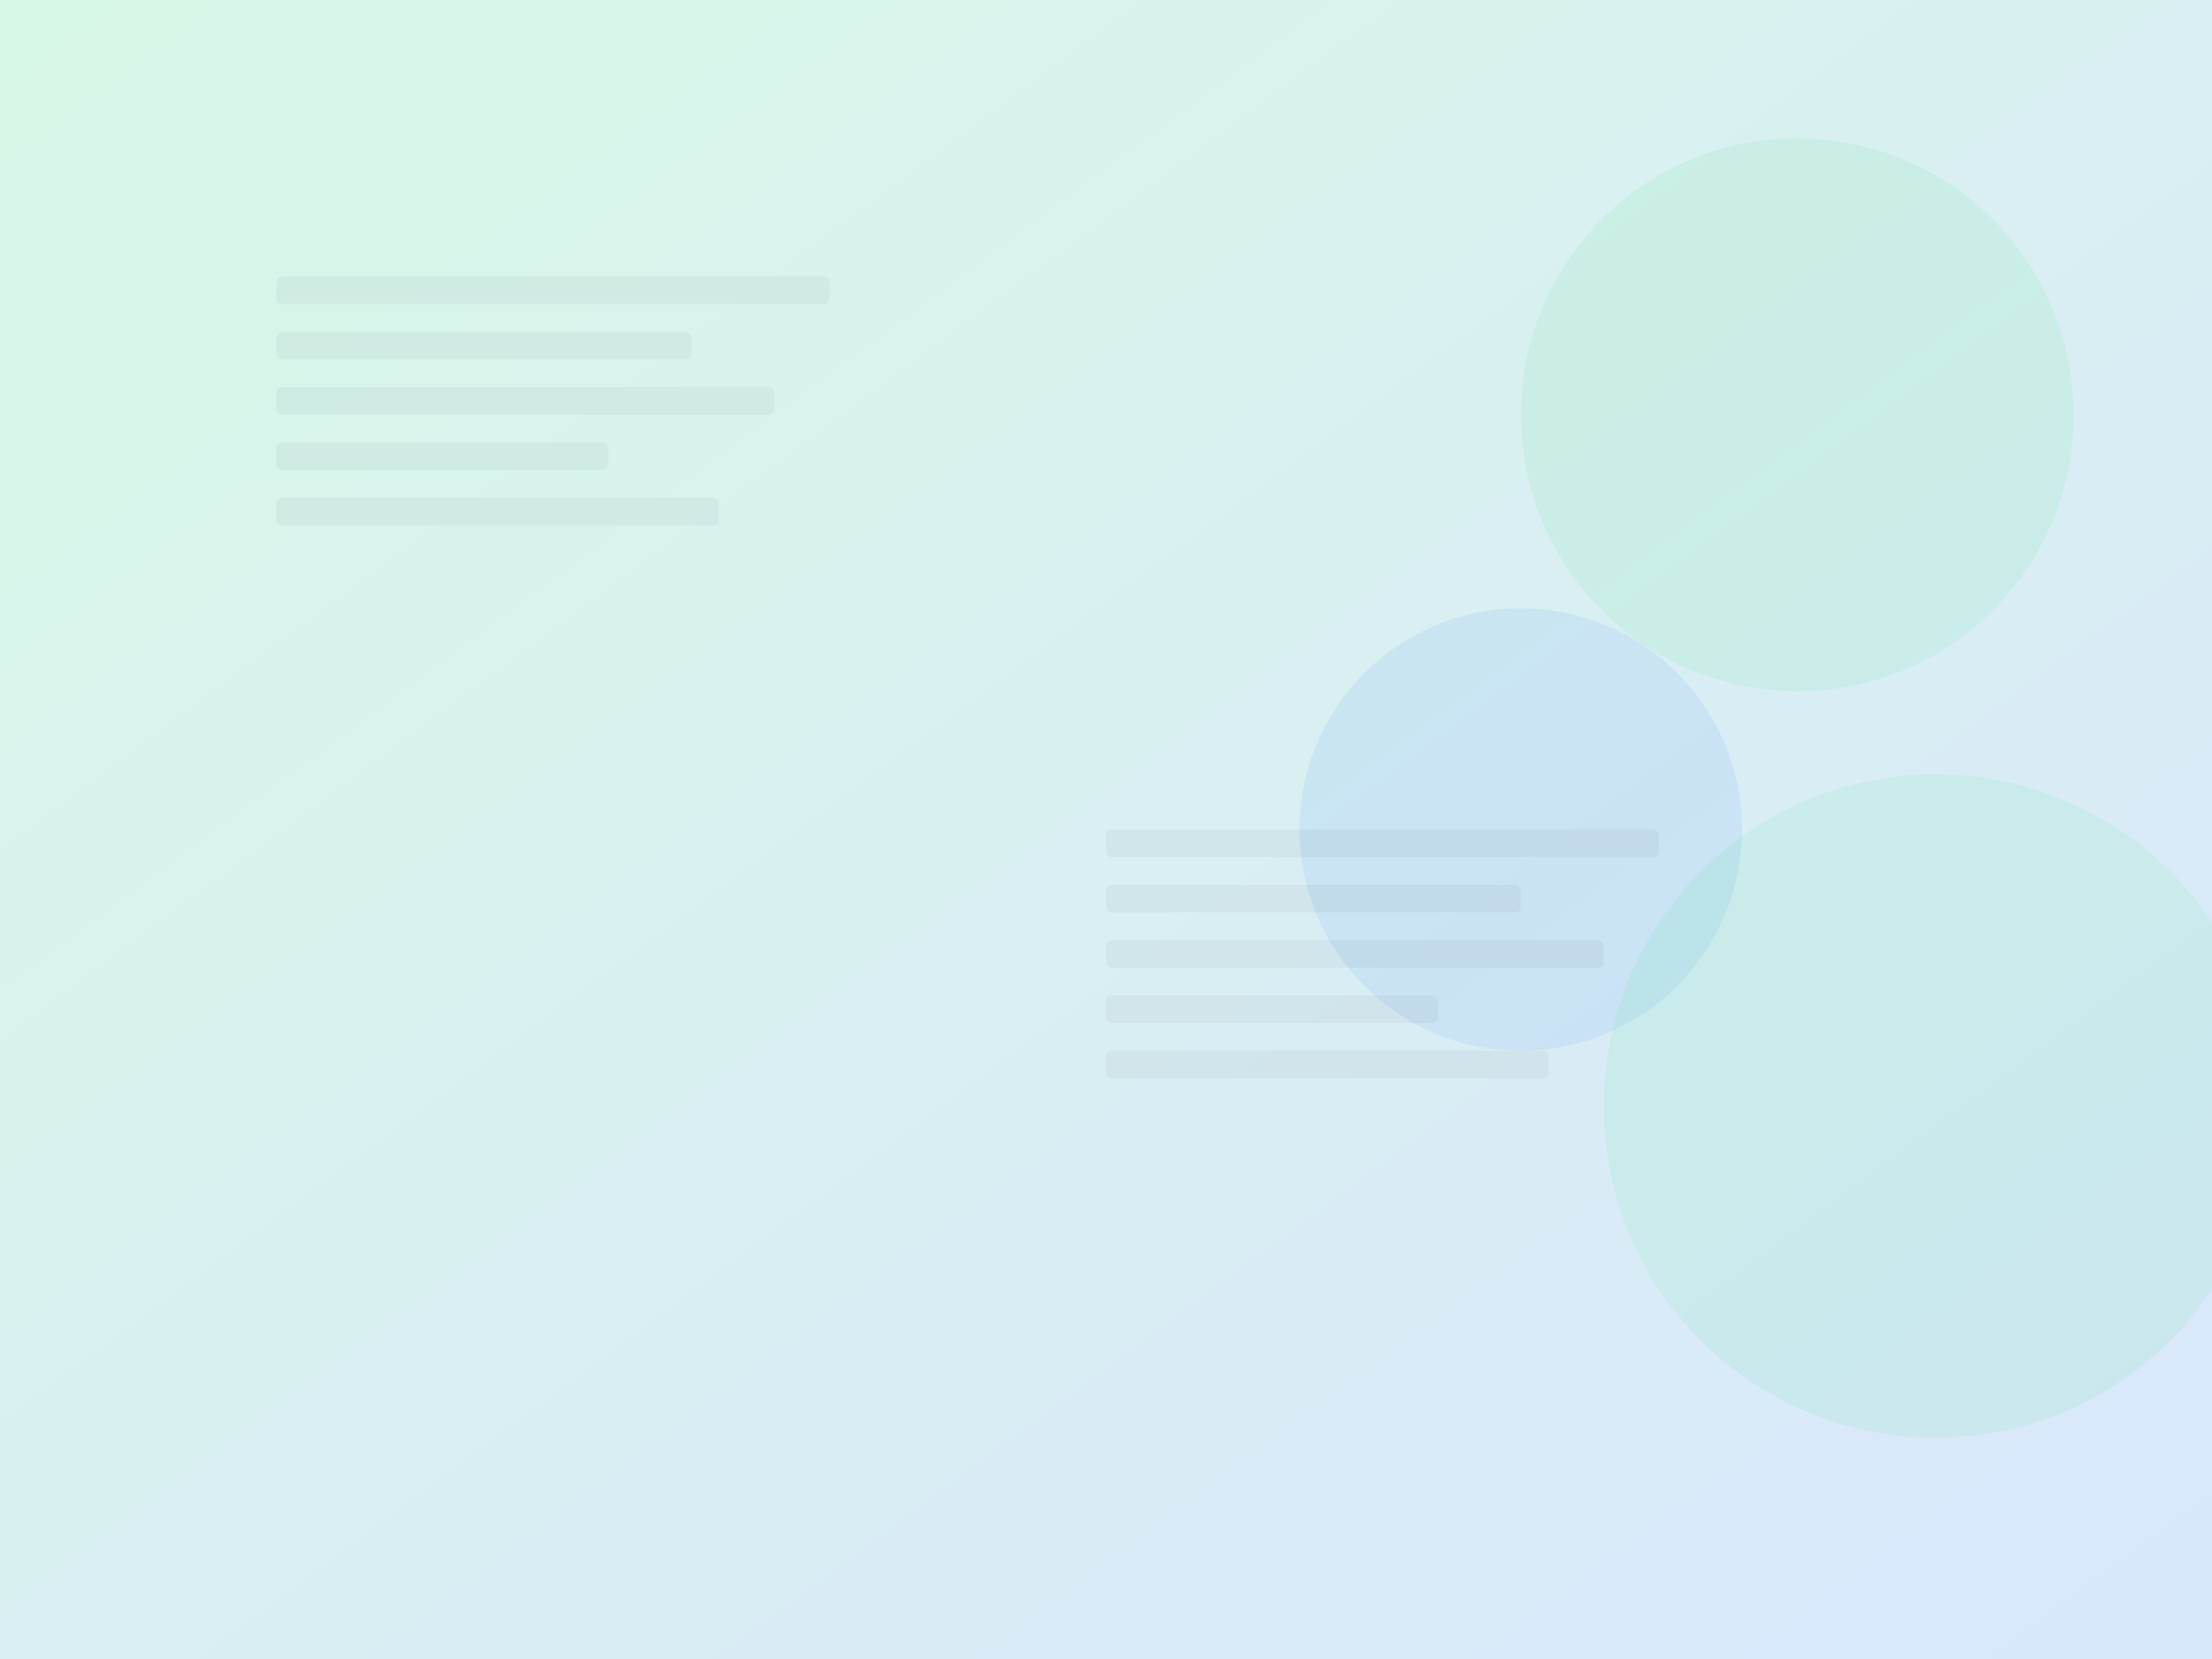 <svg xmlns="http://www.w3.org/2000/svg" viewBox="0 0 800 600">
  <defs>
    <linearGradient id="heroGradient" x1="0%" y1="0%" x2="100%" y2="100%">
      <stop offset="0%" stop-color="#3DDC84" stop-opacity="0.2" />
      <stop offset="100%" stop-color="#4285F4" stop-opacity="0.2" />
    </linearGradient>
  </defs>
  <!-- Android shapes background pattern -->
  <rect fill="url(#heroGradient)" width="800" height="600" />
  
  <!-- Abstract Android shapes -->
  <circle fill="#3DDC84" opacity="0.1" cx="650" cy="150" r="100" />
  <circle fill="#4285F4" opacity="0.1" cx="550" cy="300" r="80" />
  <circle fill="#3DDC84" opacity="0.1" cx="700" cy="400" r="120" />
  
  <!-- Code pattern -->
  <g opacity="0.05" fill="#263238">
    <rect x="100" y="100" width="200" height="10" rx="2" />
    <rect x="100" y="120" width="150" height="10" rx="2" />
    <rect x="100" y="140" width="180" height="10" rx="2" />
    <rect x="100" y="160" width="120" height="10" rx="2" />
    <rect x="100" y="180" width="160" height="10" rx="2" />
    
    <rect x="400" y="300" width="200" height="10" rx="2" />
    <rect x="400" y="320" width="150" height="10" rx="2" />
    <rect x="400" y="340" width="180" height="10" rx="2" />
    <rect x="400" y="360" width="120" height="10" rx="2" />
    <rect x="400" y="380" width="160" height="10" rx="2" />
  </g>
</svg>
